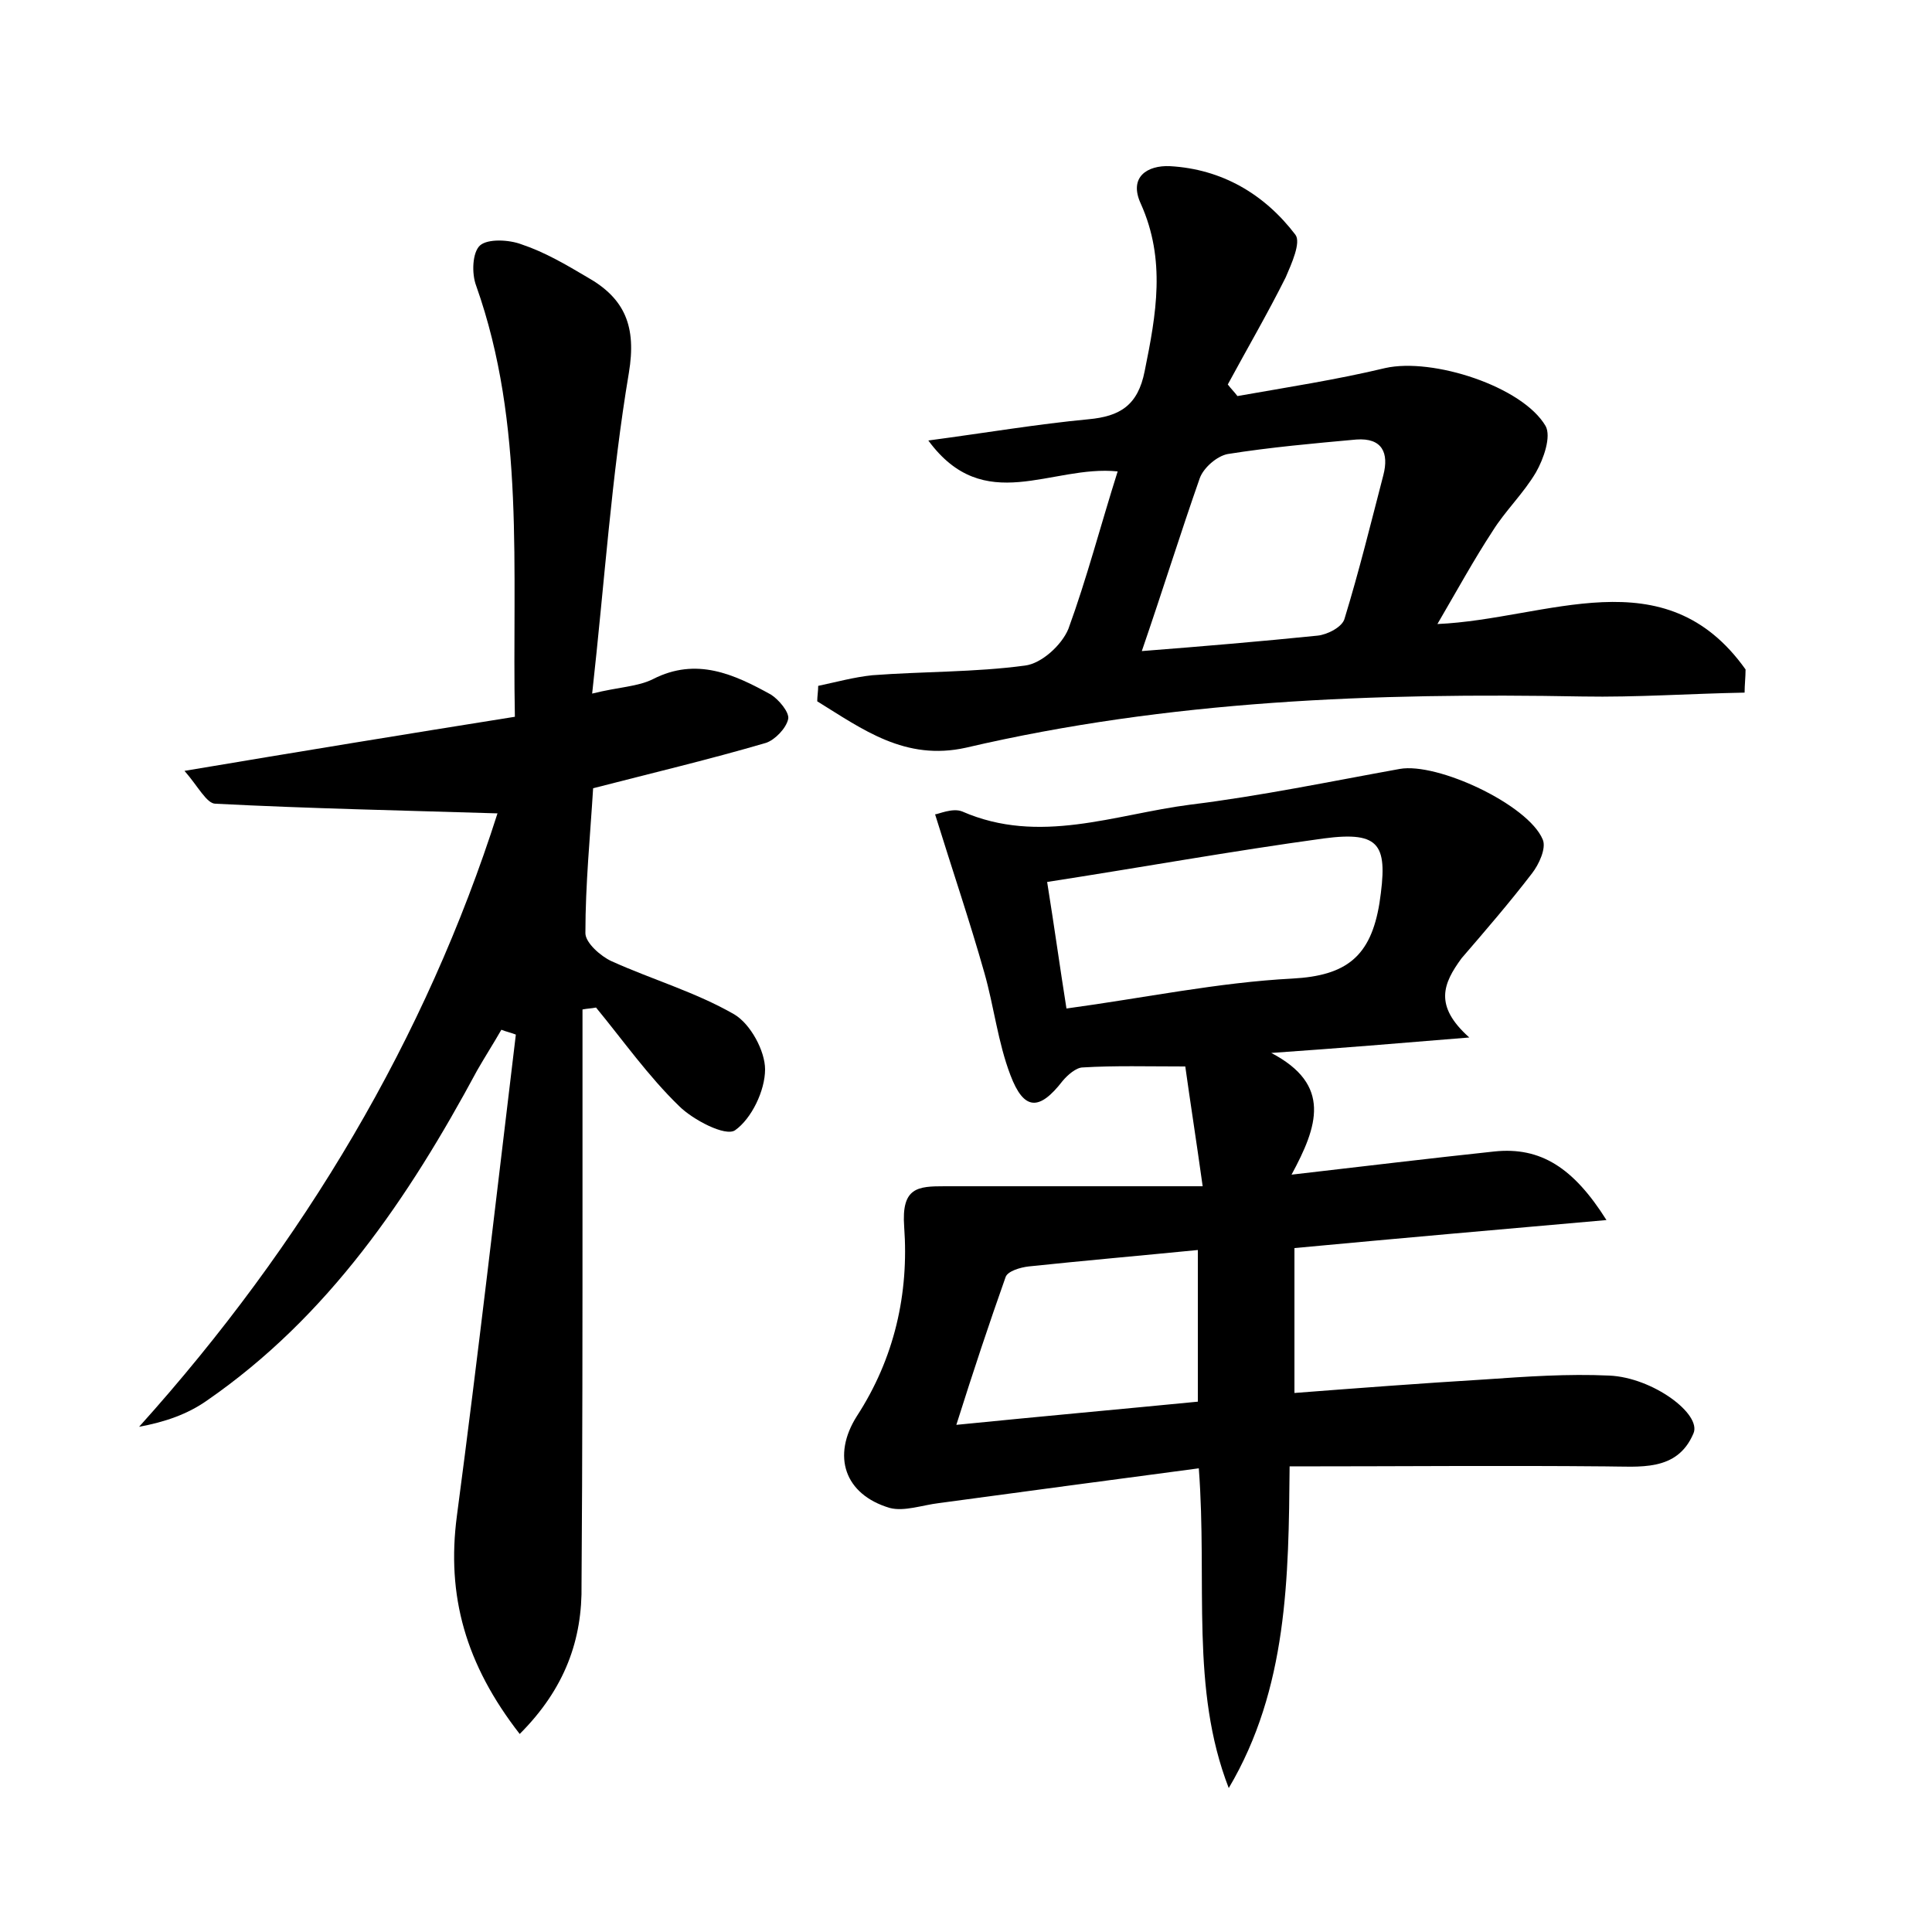 <?xml version="1.0" encoding="utf-8"?>
<!-- Generator: Adobe Illustrator 22.0.0, SVG Export Plug-In . SVG Version: 6.00 Build 0)  -->
<svg version="1.1" id="图层_1" xmlns="http://www.w3.org/2000/svg" xmlns:xlink="http://www.w3.org/1999/xlink" x="0px" y="0px"
	 viewBox="0 0 200 200" style="enable-background:new 0 0 200 200;" xml:space="preserve">
<style type="text/css">
	.st0{fill:#FFFFFF;}
</style>
<g>
	
	<path d="M152.1,107.4c-7.3,0.6-13.3,1.1-20.5,1.6c6.3,3.3,4.8,7.6,2.1,12.6c7.8-0.9,14.4-1.7,21-2.4c4.8-0.5,8.2,1.7,11.6,7.1
		c-11.4,1-21.6,1.9-32.3,2.9c0,4.9,0,9.6,0,15c6.5-0.5,13.1-1,19.7-1.4c4.3-0.3,8.6-0.6,12.9-0.4c4.5,0.2,9.6,4,8.7,6
		c-1.7,4-5.6,3.4-9.1,3.4c-10.7-0.1-21.4,0-32.7,0c-0.1,11.5-0.2,23-6.3,33.3c-4-10.3-2.2-21.2-3.1-33.1c-9.1,1.2-18,2.4-26.9,3.6
		c-1.7,0.2-3.6,0.9-5.1,0.5c-4.7-1.4-6-5.4-3.4-9.5c3.9-6,5.4-12.7,4.9-19.6c-0.3-4.1,1.4-4.2,4.2-4.2c8.6,0,17.2,0,26.7,0
		c-0.7-5-1.3-8.8-1.8-12.4c-3.9,0-7.3-0.1-10.6,0.1c-0.7,0-1.6,0.8-2.1,1.4c-2.4,3.1-4,3.1-5.4-0.6c-1.3-3.4-1.7-7.1-2.7-10.6
		c-1.5-5.3-3.3-10.6-5.1-16.4c0.3,0,1.8-0.7,2.8-0.3c8,3.5,15.8,0.3,23.6-0.7c7.3-0.9,14.5-2.4,21.7-3.7c3.9-0.7,13.3,3.7,14.8,7.3
		c0.4,0.9-0.4,2.6-1.1,3.5c-2.3,3-4.8,5.9-7.3,8.8C149.4,101.8,148.4,104.1,152.1,107.4z M108.4,91.3c0.8,5,1.3,8.7,2,13.1
		c8.1-1.1,15.7-2.7,23.4-3.1c5.6-0.3,8.1-2.3,9-7.8c0.9-6,0.2-7.5-5.8-6.7C127.5,88.1,118.1,89.8,108.4,91.3z M124,145.1
		c0-5.2,0-10.2,0-15.7c-6.1,0.6-11.8,1.1-17.5,1.7c-0.9,0.1-2.2,0.5-2.4,1.1c-1.7,4.8-3.3,9.6-5.1,15.3
		C108,146.6,115.8,145.9,124,145.1z"/>
	<path d="M53.8,179.5c-5.6-7.2-7.6-14.3-6.5-22.6c2.2-16.6,4.1-33.2,6.1-49.8c-0.5-0.2-1-0.3-1.5-0.5c-0.8,1.4-1.7,2.8-2.5,4.2
		c-7.1,13.2-15.4,25.5-28,34.2c-2,1.4-4.3,2.2-7,2.7c17.1-19,29.7-40.3,37.1-63.5c-9.7-0.3-19.5-0.5-29.2-1c-0.9,0-1.8-1.8-3.2-3.4
		c11.9-2,22.9-3.8,34.2-5.6c-0.3-15.3,1.1-30.2-4-44.6c-0.5-1.3-0.4-3.5,0.4-4.2c0.8-0.7,3-0.6,4.3-0.1c2.4,0.8,4.6,2.1,6.8,3.4
		c3.9,2.2,5.1,5.1,4.3,9.9c-1.8,10.7-2.5,21.5-3.8,33.2c2.8-0.7,4.7-0.7,6.3-1.5c4.5-2.3,8.4-0.5,12.2,1.6c0.8,0.5,1.9,1.8,1.8,2.5
		c-0.2,1-1.4,2.2-2.3,2.5c-5.8,1.7-11.7,3.1-17.9,4.7c-0.3,4.9-0.8,9.9-0.8,15c0,1,1.6,2.4,2.7,2.9c4.2,1.9,8.7,3.2,12.7,5.5
		c1.7,1,3.2,3.8,3.2,5.7c0,2.2-1.4,5.1-3.1,6.3c-1,0.7-4.4-1.1-5.8-2.5c-3.2-3.1-5.8-6.8-8.6-10.2c-0.5,0.1-0.9,0.1-1.4,0.2
		c0,6.2,0,12.5,0,18.7c0,13.6,0,27.2-0.1,40.8C60.3,169.7,58.5,174.8,53.8,179.5z"/>
	<path d="M115.7,48.8c-6.9-0.7-13.8,4.7-19.6-3.2c6-0.8,11.3-1.7,16.6-2.2c3.2-0.3,5.1-1.4,5.8-5c1.2-5.9,2.2-11.5-0.4-17.3
		c-1.3-2.8,0.7-4,3-3.9c5.4,0.3,9.8,2.9,13,7.1c0.6,0.8-0.4,3-1,4.4c-1.9,3.8-4,7.4-6,11.1c0.3,0.4,0.7,0.8,1,1.2
		c5.1-0.9,10.3-1.7,15.3-2.9c4.9-1.1,14.2,1.9,16.6,6c0.6,1.1-0.2,3.4-1,4.8c-1.3,2.2-3.2,4-4.5,6.1c-1.9,2.9-3.6,6-5.7,9.6
		c11.4-0.5,23.5-7.1,31.9,4.7c0,0.8-0.1,1.6-0.1,2.4c-5.6,0.1-11.2,0.5-16.8,0.4c-21.5-0.4-42.8,0.4-63.8,5.3
		c-6.3,1.4-10.7-1.9-15.4-4.8c0-0.5,0.1-1.1,0.1-1.6c1.9-0.4,3.7-0.9,5.6-1.1c5.3-0.4,10.6-0.3,15.8-1c1.7-0.2,3.8-2.1,4.5-3.8
		C112.5,59.9,113.9,54.5,115.7,48.8z M118.2,67.4c6.4-0.5,12.3-1,18.2-1.6c1-0.1,2.6-0.9,2.8-1.8c1.5-4.9,2.7-9.8,4-14.8
		c0.6-2.3-0.1-3.9-2.8-3.7c-4.4,0.4-8.9,0.8-13.3,1.5c-1.1,0.2-2.5,1.4-2.9,2.5C122.2,55.2,120.4,61,118.2,67.4z"/>
	
	
	
</g>
</svg>
